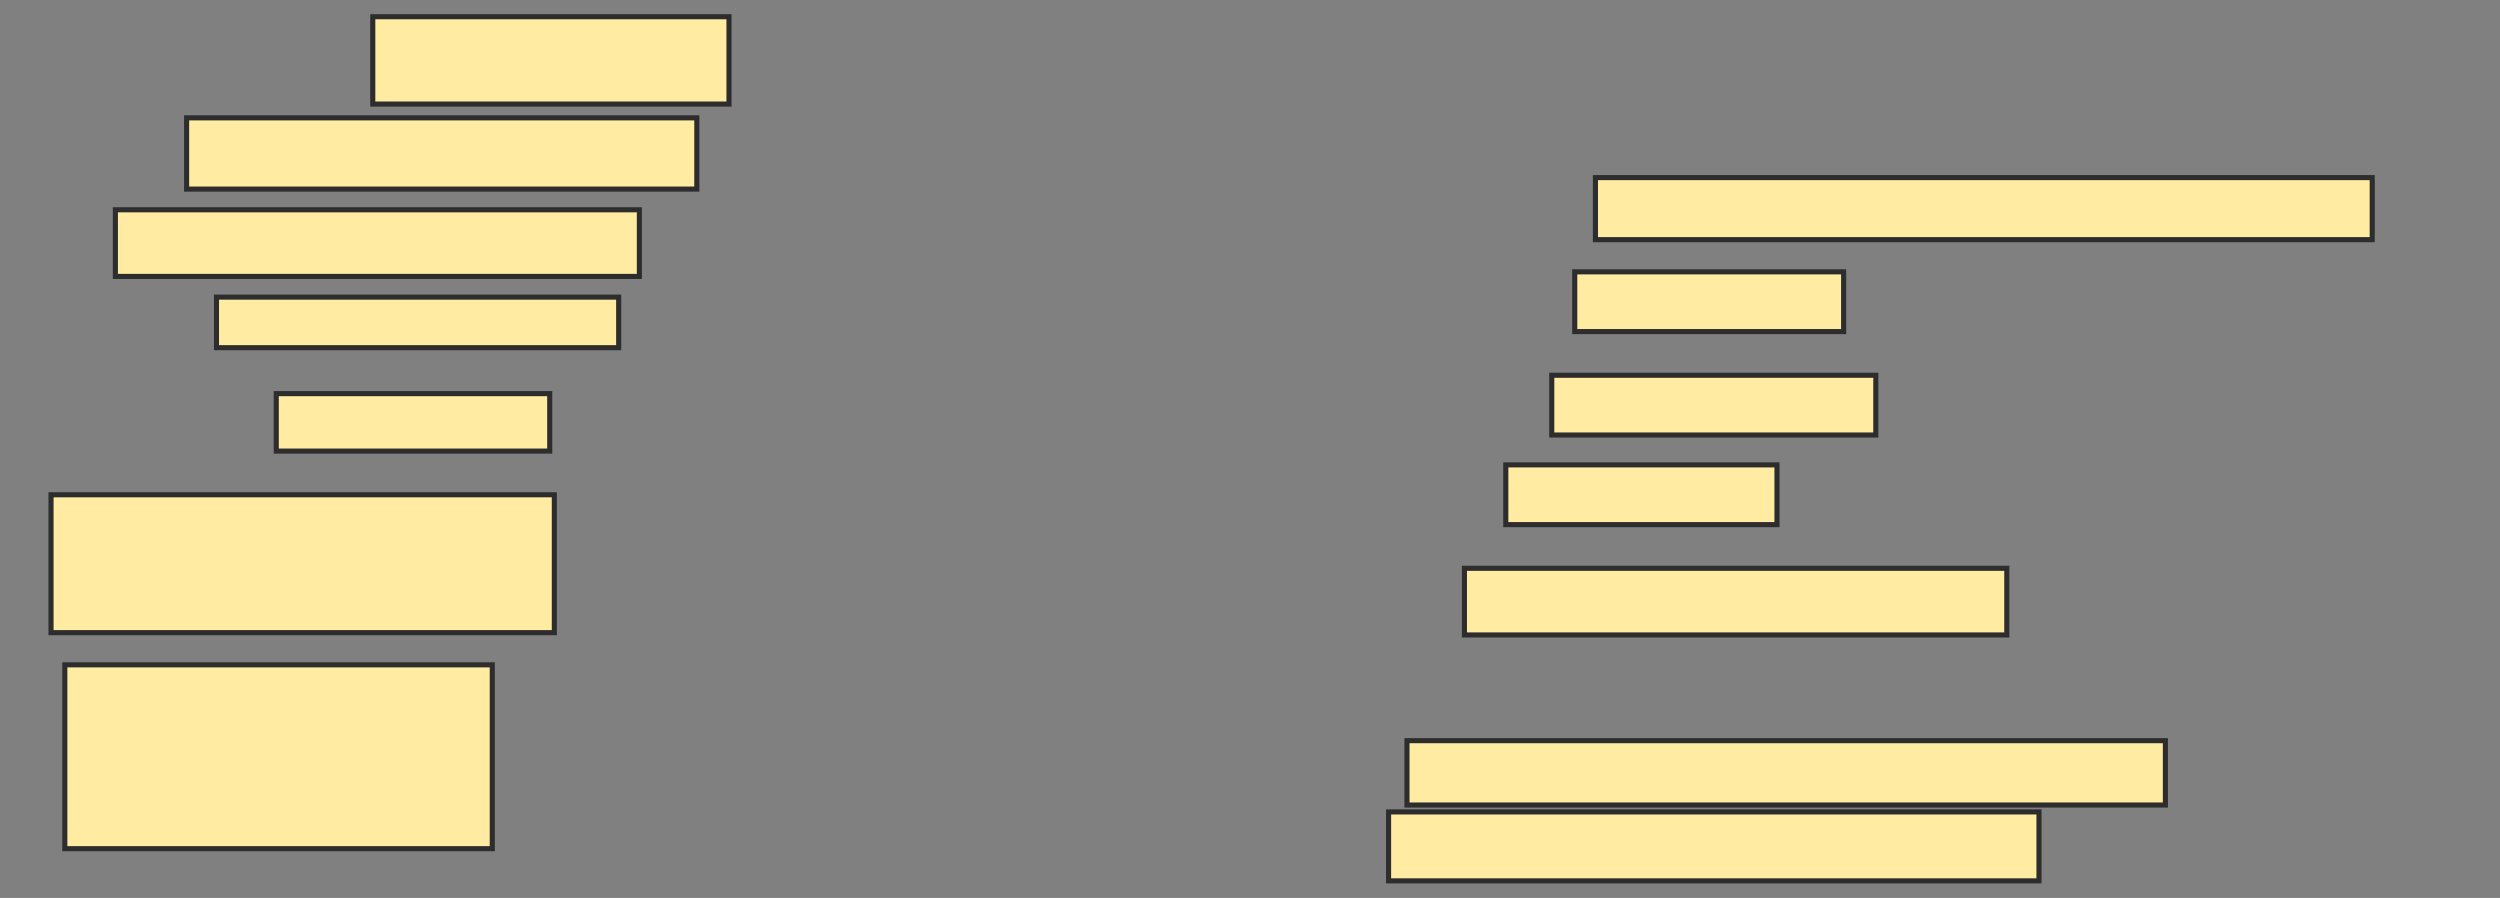 <svg xmlns="http://www.w3.org/2000/svg" width="490" height="176">
 <rect width="100%" height="100%" fill="#808080" stroke="none"/>
 <!-- Created with Image Occlusion Enhanced -->
 <g>
  <title>Labels</title>
 </g>
 <g>
  <title>Masks</title>
  <rect id="db902b10f8ea4cfcbc28aebfeb8ecfd5-ao-1" height="17.117" width="69.82" y="3.279" x="73.063" stroke-linecap="null" stroke-linejoin="null" stroke-dasharray="null" stroke="#2D2D2D" fill="#FFEBA2"/>
  <rect id="db902b10f8ea4cfcbc28aebfeb8ecfd5-ao-2" height="13.964" width="100" y="23.099" x="36.577" stroke-linecap="null" stroke-linejoin="null" stroke-dasharray="null" stroke="#2D2D2D" fill="#FFEBA2"/>
  <rect id="db902b10f8ea4cfcbc28aebfeb8ecfd5-ao-3" height="13.063" width="102.703" y="41.117" x="22.613" stroke-linecap="null" stroke-linejoin="null" stroke-dasharray="null" stroke="#2D2D2D" fill="#FFEBA2"/>
  <rect id="db902b10f8ea4cfcbc28aebfeb8ecfd5-ao-4" height="9.91" width="78.829" y="58.234" x="42.432" stroke-linecap="null" stroke-linejoin="null" stroke-dasharray="null" stroke="#2D2D2D" fill="#FFEBA2"/>
  <rect id="db902b10f8ea4cfcbc28aebfeb8ecfd5-ao-5" height="11.261" width="53.604" y="77.153" x="54.144" stroke-linecap="null" stroke-linejoin="null" stroke-dasharray="null" stroke="#2D2D2D" fill="#FFEBA2"/>
  <rect id="db902b10f8ea4cfcbc28aebfeb8ecfd5-ao-6" height="27.027" width="98.649" y="96.973" x="10" stroke-linecap="null" stroke-linejoin="null" stroke-dasharray="null" stroke="#2D2D2D" fill="#FFEBA2"/>
  <rect id="db902b10f8ea4cfcbc28aebfeb8ecfd5-ao-7" height="36.036" width="83.784" y="130.306" x="12.703" stroke-linecap="null" stroke-linejoin="null" stroke-dasharray="null" stroke="#2D2D2D" fill="#FFEBA2"/>
  
  <rect id="db902b10f8ea4cfcbc28aebfeb8ecfd5-ao-9" height="12.162" width="152.252" y="34.811" x="312.703" stroke-linecap="null" stroke-linejoin="null" stroke-dasharray="null" stroke="#2D2D2D" fill="#FFEBA2"/>
  <rect id="db902b10f8ea4cfcbc28aebfeb8ecfd5-ao-10" height="11.712" width="52.703" y="53.279" x="308.649" stroke-linecap="null" stroke-linejoin="null" stroke-dasharray="null" stroke="#2D2D2D" fill="#FFEBA2"/>
  <rect id="db902b10f8ea4cfcbc28aebfeb8ecfd5-ao-11" height="11.712" width="63.514" y="73.55" x="304.144" stroke-linecap="null" stroke-linejoin="null" stroke-dasharray="null" stroke="#2D2D2D" fill="#FFEBA2"/>
  <rect id="db902b10f8ea4cfcbc28aebfeb8ecfd5-ao-12" height="11.712" width="53.153" y="91.117" x="295.135" stroke-linecap="null" stroke-linejoin="null" stroke-dasharray="null" stroke="#2D2D2D" fill="#FFEBA2"/>
  <rect id="db902b10f8ea4cfcbc28aebfeb8ecfd5-ao-13" height="13.063" width="106.306" y="111.387" x="287.027" stroke-linecap="null" stroke-linejoin="null" stroke-dasharray="null" stroke="#2D2D2D" fill="#FFEBA2"/>
  <rect id="db902b10f8ea4cfcbc28aebfeb8ecfd5-ao-14" height="12.613" width="148.649" y="145.171" x="275.766" stroke-linecap="null" stroke-linejoin="null" stroke-dasharray="null" stroke="#2D2D2D" fill="#FFEBA2"/>
  <rect id="db902b10f8ea4cfcbc28aebfeb8ecfd5-ao-15" height="13.514" width="127.477" y="159.135" x="272.162" stroke-linecap="null" stroke-linejoin="null" stroke-dasharray="null" stroke="#2D2D2D" fill="#FFEBA2"/>
 </g>
</svg>